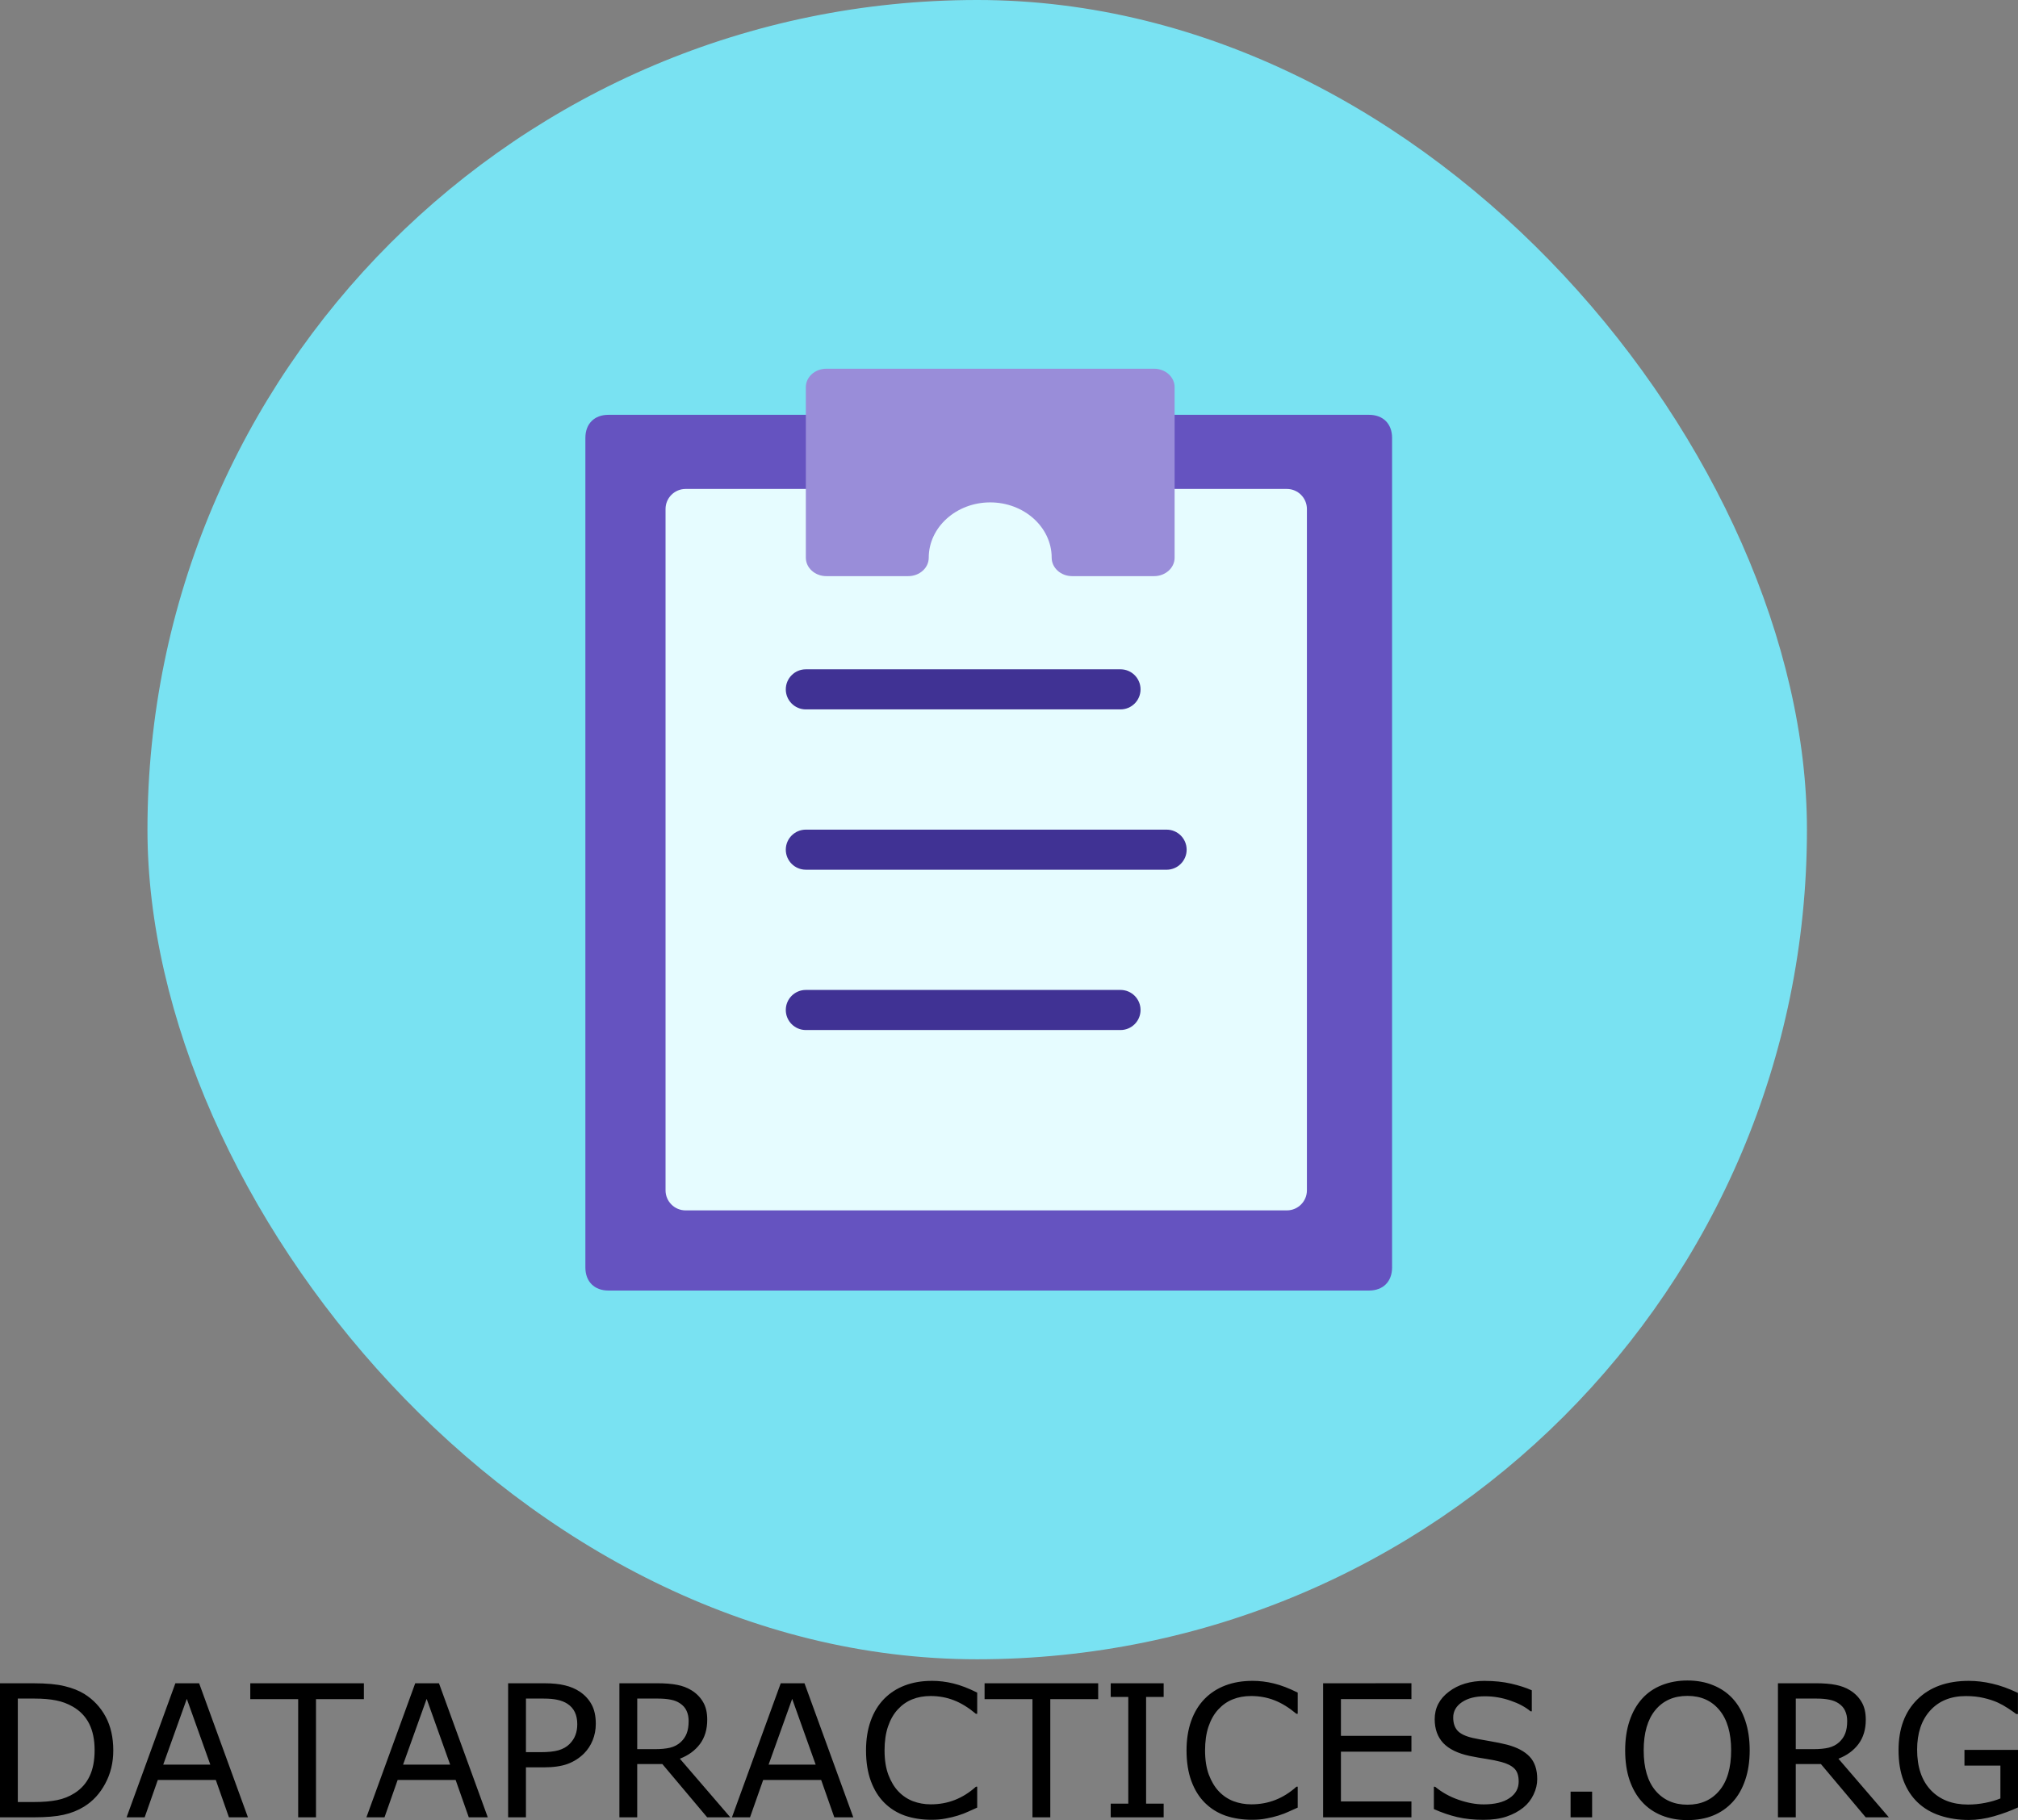 <?xml version="1.0" encoding="UTF-8" standalone="no"?>
<svg
   xmlns:dc="http://purl.org/dc/elements/1.1/"
   xmlns:cc="http://creativecommons.org/ns#"
   xmlns:rdf="http://www.w3.org/1999/02/22-rdf-syntax-ns#"
   xmlns:svg="http://www.w3.org/2000/svg"
   xmlns="http://www.w3.org/2000/svg"
   id="svg229"
   version="1.1"
   width="87.555"
   viewBox="0 0 87.555 78.979"
   height="78.979">
  <rect x="0" y="0" width="87.555" height="78.979" fill="#808080" stroke="none"/>
  <defs
     id="defs233" />
  <g
     transform="translate(6.398)"
     id="g227"
     fill-rule="evenodd"
     fill="none">
    <rect
       y="0"
       x="0"
       id="rect209"
       width="72"
       rx="36"
       height="72"
       fill="#79e2f2" />
    <g
       id="g225"
       transform="translate(19,16)">
      <path
         id="path211"
         fill="#6553c0"
         d="M 34,40 H 1 C 0.392,40 0,39.613 0,39 V 3 C 0,2.387 0.392,2 1,2 h 33 c 0.608,0 1,0.387 1,1 v 36 c 0,0.613 -0.392,1 -1,1 z" />
      <path
         id="path213"
         fill="#e6fcff"
         d="M 30.435,36.522 H 4.348 c -0.48,0 -0.87,-0.39 -0.87,-0.87 V 6.087 c 0,-0.48 0.39,-0.87 0.87,-0.87 H 30.435 c 0.48,0 0.87,0.39 0.87,0.87 V 35.652 c 0,0.48 -0.39,0.87 -0.87,0.87 z" />
      <path
         id="path215"
         fill="#998dd9"
         d="m 24.676,9 h -3.556 c -0.491,0 -0.889,-0.358 -0.889,-0.8 0,-1.323 -1.196,-2.4 -2.667,-2.4 -1.47,0 -2.667,1.077 -2.667,2.4 0,0.442 -0.398,0.8 -0.889,0.8 H 10.454 C 9.963,9 9.565,8.642 9.565,8.2 V 0.8 c 0,-0.442 0.398,-0.8 0.889,-0.8 h 14.222 c 0.491,0 0.889,0.358 0.889,0.8 v 7.4 c 0,0.442 -0.398,0.8 -0.889,0.8 z" />
      <g
         id="g223"
         fill="#403294">
        <path
           id="path217"
           d="M 23.217,14.783 H 9.565 c -0.481,0 -0.87,-0.39 -0.87,-0.87 0,-0.48 0.389,-0.87 0.87,-0.87 H 23.217 c 0.481,0 0.87,0.39 0.87,0.87 0,0.48 -0.389,0.87 -0.87,0.87 z" />
        <path
           id="path219"
           d="M 25.217,21.739 H 9.565 c -0.481,0 -0.87,-0.39 -0.87,-0.87 C 8.696,20.39 9.084,20 9.565,20 H 25.217 c 0.481,0 0.87,0.39 0.87,0.87 0,0.48 -0.389,0.87 -0.87,0.87 z" />
        <path
           id="path221"
           d="M 23.217,28.696 H 9.565 c -0.481,0 -0.87,-0.39 -0.87,-0.87 0,-0.48 0.389,-0.87 0.87,-0.87 H 23.217 c 0.481,0 0.87,0.39 0.87,0.87 0,0.48 -0.389,0.87 -0.87,0.87 z" />
      </g>
    </g>
  </g>
  <g
     transform="translate(-3.459,4.286)"
     style="font-style:normal;font-variant:normal;font-weight:normal;font-stretch:normal;font-size:8px;line-height:1.25;font-family:sans-serif;-inkscape-font-specification:'sans-serif Normal';font-variant-ligatures:normal;font-variant-caps:normal;font-variant-numeric:normal;font-variant-east-asian:normal"
     id="text239"
     aria-label="DATAPRACTICES.ORG">
    <path
       d="m 76.67,68.635 c -0.401,0 -0.772,0.068 -1.113,0.203 -0.339,0.135 -0.622,0.331 -0.852,0.586 -0.24,0.268 -0.422,0.591 -0.547,0.969 -0.125,0.375 -0.188,0.799 -0.188,1.273 0,0.482 0.062,0.91 0.188,1.285 0.128,0.375 0.309,0.691 0.543,0.949 0.234,0.258 0.518,0.454 0.852,0.59 0.336,0.135 0.708,0.203 1.117,0.203 0.419,0 0.792,-0.066 1.117,-0.199 0.328,-0.133 0.612,-0.331 0.852,-0.594 0.232,-0.253 0.411,-0.568 0.539,-0.945 0.13,-0.38 0.195,-0.81 0.195,-1.289 0,-0.479 -0.064,-0.908 -0.191,-1.285 -0.125,-0.378 -0.306,-0.697 -0.543,-0.957 -0.232,-0.253 -0.514,-0.447 -0.848,-0.582 -0.331,-0.138 -0.704,-0.207 -1.121,-0.207 z m -32.785,0.016 c -0.427,0 -0.816,0.066 -1.168,0.199 -0.349,0.133 -0.647,0.326 -0.895,0.578 -0.255,0.26 -0.451,0.579 -0.586,0.957 -0.135,0.378 -0.203,0.806 -0.203,1.285 0,0.505 0.07,0.949 0.211,1.332 0.141,0.38 0.336,0.694 0.586,0.941 0.255,0.253 0.555,0.439 0.898,0.559 0.346,0.117 0.73,0.176 1.152,0.176 0.224,0 0.428,-0.018 0.613,-0.055 0.188,-0.034 0.361,-0.076 0.52,-0.125 0.188,-0.06 0.339,-0.117 0.453,-0.172 0.117,-0.055 0.247,-0.113 0.391,-0.176 v -0.906 h -0.055 c -0.284,0.255 -0.589,0.447 -0.914,0.574 -0.326,0.128 -0.674,0.191 -1.047,0.191 -0.271,0 -0.529,-0.046 -0.773,-0.137 -0.242,-0.094 -0.454,-0.237 -0.637,-0.43 -0.174,-0.185 -0.318,-0.424 -0.43,-0.719 -0.109,-0.294 -0.164,-0.646 -0.164,-1.055 0,-0.391 0.049,-0.734 0.148,-1.031 0.102,-0.299 0.242,-0.547 0.422,-0.742 0.185,-0.201 0.395,-0.348 0.629,-0.441 0.237,-0.096 0.503,-0.145 0.797,-0.145 0.359,0 0.697,0.061 1.012,0.184 0.315,0.122 0.633,0.318 0.953,0.586 h 0.059 v -0.918 c -0.38,-0.19 -0.727,-0.323 -1.039,-0.398 -0.31,-0.076 -0.621,-0.113 -0.934,-0.113 z m 13.906,0 c -0.427,0 -0.816,0.066 -1.168,0.199 -0.349,0.133 -0.647,0.326 -0.895,0.578 -0.255,0.26 -0.451,0.579 -0.586,0.957 -0.135,0.378 -0.203,0.806 -0.203,1.285 0,0.505 0.07,0.949 0.211,1.332 0.141,0.38 0.336,0.694 0.586,0.941 0.255,0.253 0.555,0.439 0.898,0.559 0.346,0.117 0.73,0.176 1.152,0.176 0.224,0 0.428,-0.018 0.613,-0.055 0.188,-0.034 0.361,-0.076 0.52,-0.125 0.188,-0.06 0.339,-0.117 0.453,-0.172 0.117,-0.055 0.247,-0.113 0.391,-0.176 v -0.906 h -0.055 c -0.284,0.255 -0.589,0.447 -0.914,0.574 -0.326,0.128 -0.674,0.191 -1.047,0.191 -0.271,0 -0.529,-0.046 -0.773,-0.137 -0.242,-0.094 -0.454,-0.237 -0.637,-0.43 -0.174,-0.185 -0.318,-0.424 -0.43,-0.719 -0.109,-0.294 -0.164,-0.646 -0.164,-1.055 0,-0.391 0.049,-0.734 0.148,-1.031 0.102,-0.299 0.242,-0.547 0.422,-0.742 0.185,-0.201 0.395,-0.348 0.629,-0.441 0.237,-0.096 0.503,-0.145 0.797,-0.145 0.359,0 0.697,0.061 1.012,0.184 0.315,0.122 0.633,0.318 0.953,0.586 h 0.059 v -0.918 c -0.38,-0.19 -0.727,-0.323 -1.039,-0.398 -0.31,-0.076 -0.621,-0.113 -0.934,-0.113 z m 10.098,0 c -0.633,0 -1.155,0.156 -1.566,0.469 -0.411,0.31 -0.617,0.708 -0.617,1.195 0,0.424 0.124,0.77 0.371,1.035 0.25,0.263 0.633,0.449 1.148,0.559 0.255,0.052 0.496,0.095 0.723,0.129 0.229,0.034 0.441,0.077 0.637,0.129 0.258,0.068 0.449,0.163 0.574,0.285 0.128,0.122 0.191,0.312 0.191,0.57 0,0.299 -0.134,0.539 -0.402,0.719 -0.266,0.18 -0.638,0.27 -1.117,0.27 -0.339,0 -0.701,-0.066 -1.086,-0.199 -0.385,-0.133 -0.725,-0.322 -1.02,-0.566 h -0.055 v 0.969 c 0.346,0.154 0.686,0.27 1.02,0.348 0.336,0.078 0.714,0.117 1.133,0.117 0.391,0 0.724,-0.047 1,-0.141 0.279,-0.094 0.522,-0.224 0.73,-0.391 0.19,-0.154 0.337,-0.341 0.441,-0.562 0.107,-0.221 0.16,-0.445 0.16,-0.672 10e-7,-0.417 -0.109,-0.741 -0.328,-0.973 -0.219,-0.232 -0.544,-0.405 -0.977,-0.52 -0.214,-0.055 -0.474,-0.108 -0.781,-0.16 -0.307,-0.052 -0.544,-0.096 -0.711,-0.133 -0.315,-0.073 -0.535,-0.178 -0.66,-0.316 -0.125,-0.138 -0.188,-0.328 -0.188,-0.57 0,-0.271 0.125,-0.492 0.375,-0.664 0.253,-0.172 0.586,-0.258 1,-0.258 0.378,0 0.746,0.062 1.105,0.188 0.362,0.122 0.654,0.277 0.875,0.465 h 0.055 v -0.914 c -0.263,-0.115 -0.565,-0.211 -0.906,-0.289 -0.341,-0.078 -0.716,-0.117 -1.125,-0.117 z m 20.992,0 c -0.948,0 -1.694,0.27 -2.238,0.809 -0.542,0.536 -0.812,1.27 -0.812,2.199 0,0.508 0.073,0.952 0.219,1.332 0.146,0.378 0.353,0.693 0.621,0.945 0.266,0.25 0.587,0.438 0.965,0.562 0.378,0.125 0.793,0.188 1.246,0.188 0.352,0 0.715,-0.053 1.09,-0.16 0.378,-0.109 0.725,-0.237 1.043,-0.383 v -2.496 h -2.324 v 0.68 h 1.559 v 1.426 c -0.188,0.078 -0.406,0.142 -0.656,0.191 -0.247,0.049 -0.496,0.074 -0.746,0.074 -0.682,0 -1.221,-0.208 -1.617,-0.625 -0.396,-0.419 -0.594,-1.005 -0.594,-1.758 0,-0.714 0.189,-1.279 0.566,-1.695 0.38,-0.419 0.896,-0.629 1.547,-0.629 0.289,0 0.547,0.027 0.773,0.082 0.229,0.052 0.434,0.118 0.613,0.199 0.148,0.068 0.299,0.152 0.453,0.254 0.154,0.102 0.271,0.184 0.352,0.246 h 0.07 v -0.918 c -0.398,-0.19 -0.771,-0.324 -1.117,-0.402 -0.344,-0.081 -0.681,-0.121 -1.012,-0.121 z M 3.459,68.756 v 5.816 h 1.469 c 0.534,0 0.964,-0.036 1.289,-0.109 0.328,-0.073 0.625,-0.191 0.891,-0.355 0.383,-0.237 0.689,-0.57 0.918,-1 0.232,-0.43 0.348,-0.909 0.348,-1.438 0,-0.565 -0.111,-1.053 -0.332,-1.465 C 7.82,69.794 7.511,69.464 7.115,69.217 6.883,69.074 6.6,68.962 6.264,68.881 c -0.333,-0.083 -0.784,-0.125 -1.352,-0.125 z m 7.609,0 -2.117,5.816 h 0.785 l 0.57,-1.621 h 2.516 l 0.57,1.621 h 0.824 l -2.117,-5.816 z m 3.25,0 v 0.688 h 2.078 v 5.129 h 0.773 v -5.129 h 2.078 v -0.688 z m 7.156,0 -2.117,5.816 h 0.785 l 0.57,-1.621 h 2.516 l 0.57,1.621 h 0.824 l -2.117,-5.816 z m 4.031,0 v 5.816 h 0.773 v -2.168 h 0.773 c 0.417,0 0.762,-0.049 1.035,-0.148 0.273,-0.102 0.51,-0.253 0.711,-0.453 0.161,-0.161 0.286,-0.352 0.375,-0.57 0.091,-0.221 0.137,-0.461 0.137,-0.719 0,-0.339 -0.061,-0.618 -0.184,-0.84 -0.12,-0.221 -0.29,-0.406 -0.512,-0.555 -0.188,-0.125 -0.402,-0.216 -0.645,-0.273 -0.242,-0.06 -0.538,-0.09 -0.887,-0.09 z m 4.828,0 v 5.816 h 0.773 v -2.312 h 1.09 l 1.945,2.312 h 1.004 l -2.188,-2.543 c 0.37,-0.143 0.66,-0.355 0.871,-0.637 0.211,-0.284 0.316,-0.635 0.316,-1.055 0,-0.31 -0.06,-0.565 -0.18,-0.766 -0.117,-0.203 -0.281,-0.371 -0.492,-0.504 -0.188,-0.117 -0.398,-0.198 -0.633,-0.242 -0.234,-0.047 -0.527,-0.07 -0.879,-0.07 z m 7,0 -2.117,5.816 h 0.785 l 0.57,-1.621 h 2.516 l 0.57,1.621 h 0.824 l -2.117,-5.816 z m 8.844,0 v 0.688 h 2.078 v 5.129 h 0.773 v -5.129 h 2.078 v -0.688 z m 5.473,0 v 0.594 h 0.762 v 4.629 h -0.762 v 0.594 h 2.297 v -0.594 h -0.762 v -4.629 h 0.762 v -0.594 z m 9.215,0 v 5.816 h 3.832 v -0.688 h -3.059 v -2.16 h 3.059 v -0.688 h -3.059 v -1.594 h 3.059 v -0.688 z m 19.734,0 v 5.816 h 0.773 v -2.312 h 1.09 l 1.945,2.312 h 1.004 l -2.188,-2.543 c 0.37,-0.143 0.66,-0.355 0.871,-0.637 0.211,-0.284 0.316,-0.635 0.316,-1.055 0,-0.31 -0.06,-0.565 -0.18,-0.766 -0.117,-0.203 -0.281,-0.371 -0.492,-0.504 -0.188,-0.117 -0.398,-0.198 -0.633,-0.242 -0.234,-0.047 -0.527,-0.07 -0.879,-0.07 z m -3.926,0.547 c 0.586,0 1.048,0.206 1.387,0.617 0.339,0.409 0.508,0.991 0.508,1.746 0,0.763 -0.172,1.348 -0.516,1.754 -0.341,0.404 -0.801,0.605 -1.379,0.605 -0.578,0 -1.039,-0.202 -1.383,-0.605 -0.344,-0.406 -0.516,-0.991 -0.516,-1.754 0,-0.755 0.168,-1.337 0.504,-1.746 0.339,-0.411 0.803,-0.617 1.395,-0.617 z M 4.232,69.42 h 0.727 c 0.359,0 0.668,0.026 0.926,0.078 0.258,0.049 0.501,0.139 0.73,0.27 0.315,0.18 0.552,0.426 0.711,0.738 0.159,0.312 0.238,0.697 0.238,1.152 0,0.453 -0.073,0.831 -0.219,1.133 -0.143,0.302 -0.359,0.546 -0.648,0.73 -0.232,0.148 -0.487,0.25 -0.766,0.305 -0.276,0.055 -0.6,0.082 -0.973,0.082 H 4.232 Z m 22.047,0 h 0.766 c 0.245,0 0.447,0.018 0.605,0.055 0.161,0.034 0.305,0.091 0.43,0.172 0.143,0.094 0.25,0.215 0.32,0.363 0.07,0.148 0.105,0.323 0.105,0.523 0,0.172 -0.026,0.327 -0.078,0.465 -0.049,0.138 -0.135,0.27 -0.258,0.395 -0.122,0.122 -0.281,0.212 -0.477,0.27 -0.195,0.055 -0.449,0.082 -0.762,0.082 h -0.652 z m 4.828,0 h 0.91 c 0.208,0 0.389,0.016 0.543,0.047 0.154,0.029 0.286,0.081 0.398,0.156 0.135,0.089 0.232,0.198 0.289,0.328 0.06,0.128 0.09,0.275 0.09,0.441 0,0.219 -0.029,0.4 -0.086,0.543 -0.055,0.141 -0.141,0.266 -0.258,0.375 -0.128,0.117 -0.283,0.198 -0.465,0.242 -0.182,0.042 -0.396,0.062 -0.641,0.062 h -0.781 z m 50.266,0 h 0.91 c 0.208,0 0.389,0.016 0.543,0.047 0.154,0.029 0.286,0.081 0.398,0.156 0.135,0.089 0.232,0.198 0.289,0.328 0.06,0.128 0.09,0.275 0.09,0.441 0,0.219 -0.029,0.4 -0.086,0.543 -0.055,0.141 -0.141,0.266 -0.258,0.375 -0.128,0.117 -0.283,0.198 -0.465,0.242 -0.182,0.042 -0.396,0.062 -0.641,0.062 h -0.781 z m -69.809,0.012 1.02,2.855 h -2.043 z m 10.406,0 1.02,2.855 h -2.043 z m 15.859,0 1.02,2.855 h -2.043 z m 33.773,4.027 v 1.113 h 0.934 v -1.113 z"
       id="path275" />
  </g>
</svg>
